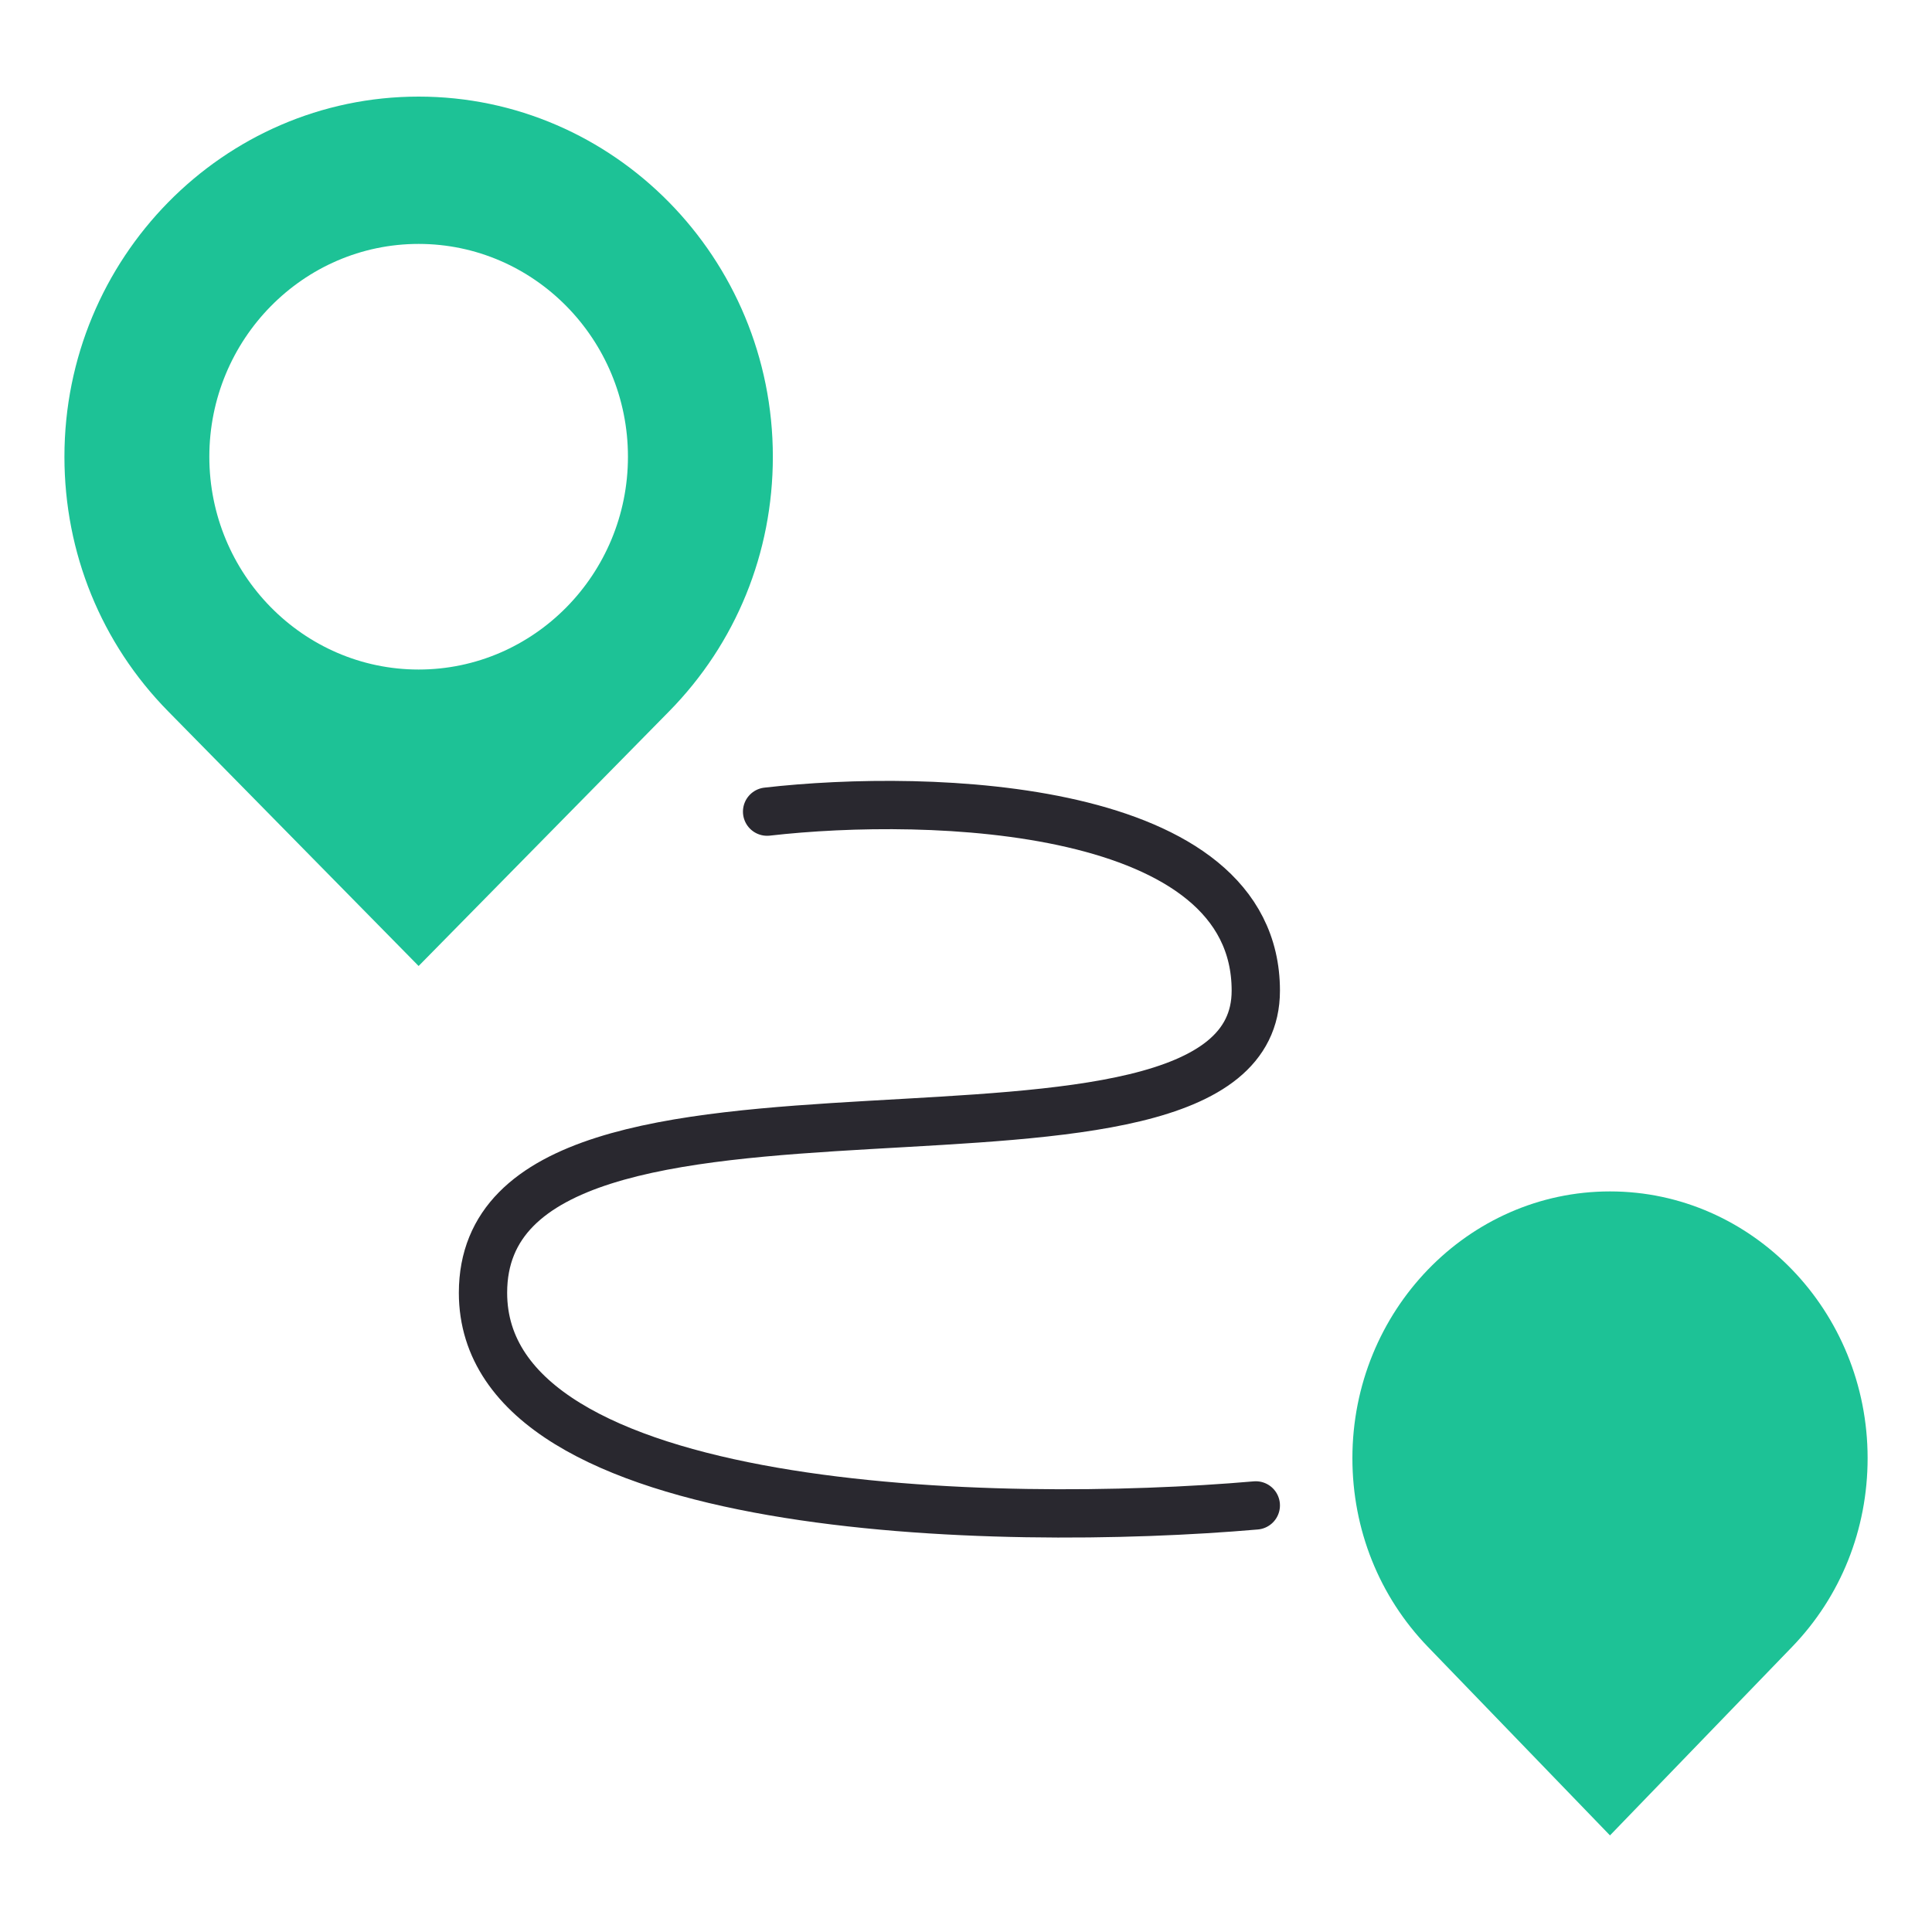 <svg width="40" height="40" viewBox="0 0 40 40" fill="none" xmlns="http://www.w3.org/2000/svg">
<path d="M33.333 24.667C30.392 24.667 28 27.144 28 30.19C28 31.665 28.555 33.052 29.562 34.095L33.333 38L37.105 34.095C38.112 33.052 38.667 31.665 38.667 30.19C38.667 27.144 36.274 24.667 33.333 24.667Z" fill="#1DC296"/>
<path d="M13.853 14.728C15.238 13.32 16.001 11.447 16.001 9.456C16.001 5.345 12.711 2 8.667 2C4.624 2 1.334 5.345 1.334 9.456C1.334 11.447 2.097 13.32 3.482 14.728L8.667 20L13.853 14.728ZM4.334 9.456C4.334 7.027 6.278 5.05 8.667 5.05C11.057 5.05 13.001 7.027 13.001 9.456C13.001 11.885 11.057 13.862 8.667 13.862C6.278 13.862 4.334 11.885 4.334 9.456Z" fill="#1DC296"/>
<path d="M15.882 16.804C19.255 16.418 26 16.618 26 20.511C26 25.376 10 20.974 10 26.766C10 31.399 20.667 31.631 26 31.168" stroke="#29282F" stroke-linecap="round"/>
</svg>
